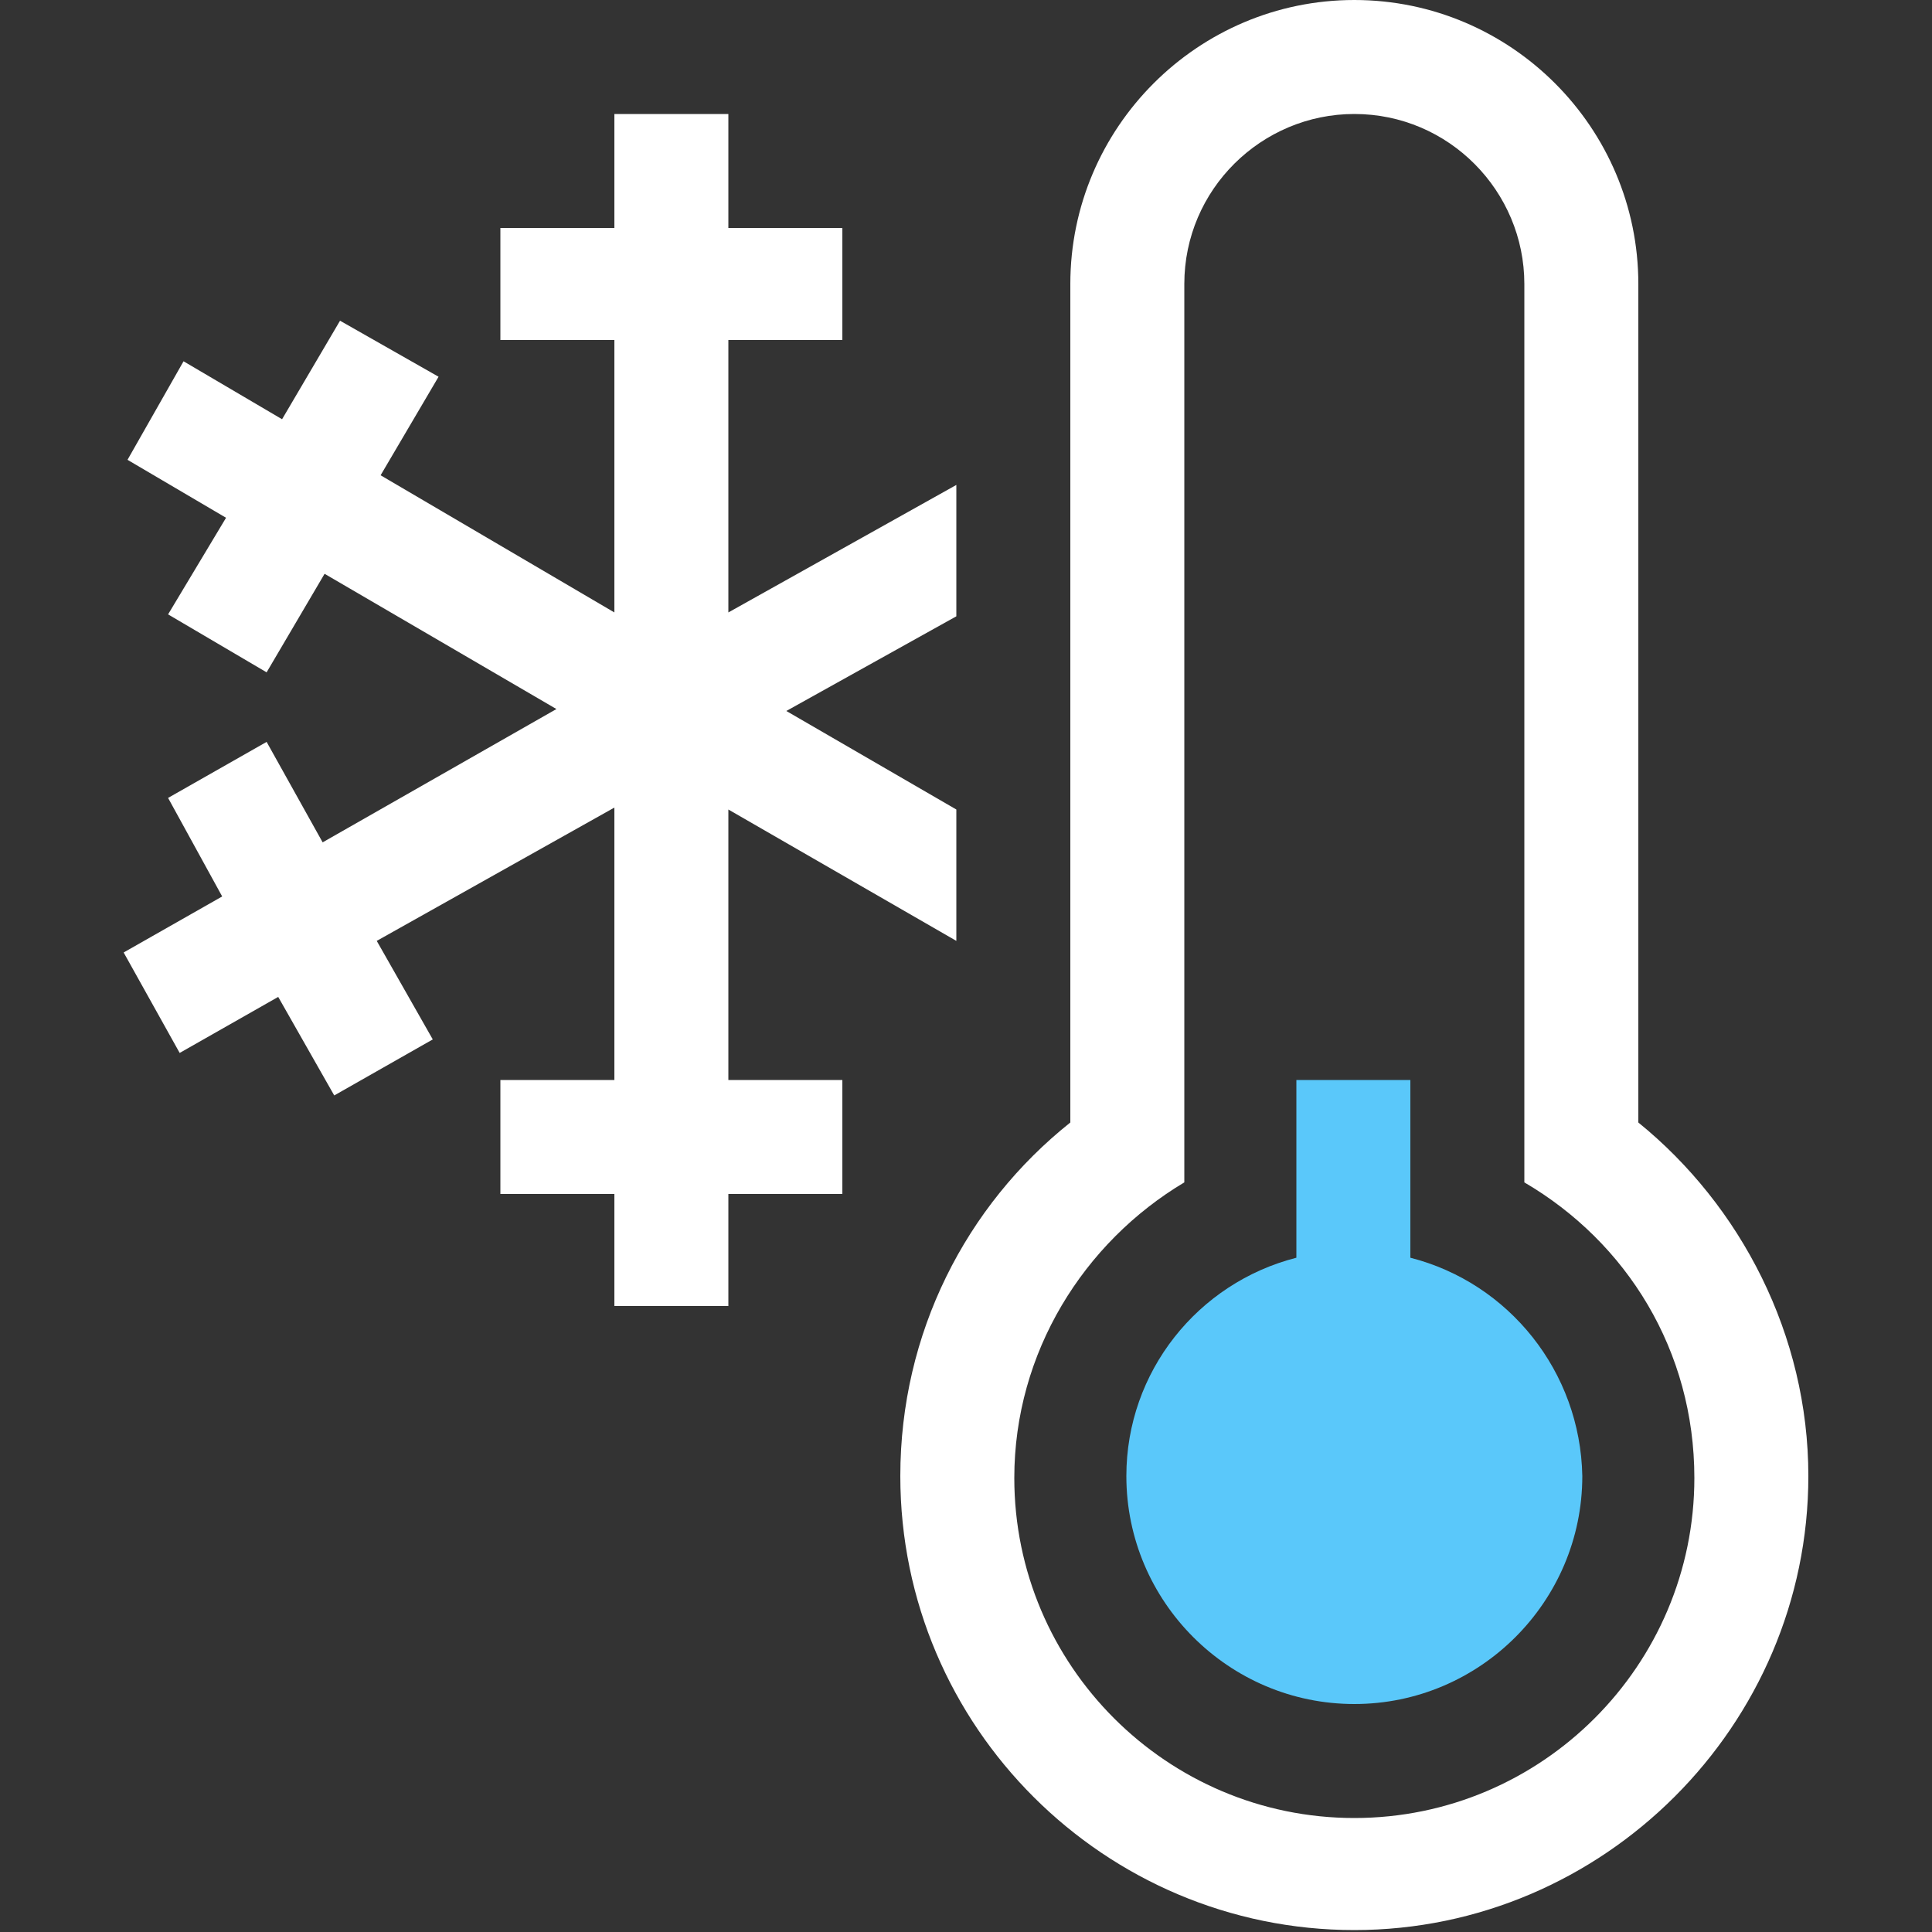 <svg xmlns="http://www.w3.org/2000/svg" viewBox="0 0 100 100">
    <rect x="0" y="0" width="100" height="100" fill="#333333" stroke="none"/>
    <path fill="#FFF" d="M37.7 41.9l11.8 6.8v-6.8l-8.8-5.1 8.8-4.9v-6.8l-11.8 6.6V17.6h5.9v-5.8h-5.9V5.9h-5.9v5.9h-5.9v5.8h5.9v14.1l-12.1-7.1 3-5.1-5.1-2.9-3 5.1-5.1-3-2.9 5.1 5.1 3-3 5 5.1 3 3-5.1 12 7-12.1 6.9-2.9-5.2-5.1 2.9 2.8 5.1-5.1 2.9 2.9 5.2 5.1-2.9 2.9 5.1 5.1-2.9-2.9-5.1 12.3-6.9v14.1h-5.9v5.9h5.9v5.8h5.9v-5.8h5.9v-5.9h-5.9z"/>
    <path fill="#5AC8FA" d="M73 65.1v-9.2h-5.9v9.2c-5.1 1.3-8.8 5.9-8.8 11.3 0 6.5 5.3 11.8 11.8 11.8 6.5 0 11.8-5.3 11.8-11.8-.1-5.4-3.8-10-8.9-11.3z"/>
    <path fill="#FFF" d="M84.8 58.1V14.7C84.8 6.6 78.2 0 70.1 0S55.4 6.6 55.4 14.7v43.4C50 62.4 46.6 69 46.6 76.4c0 13 10.6 23.5 23.5 23.5s23.5-10.6 23.5-23.5c0-7.3-3.5-14-8.8-18.3zm-14.7 36c-9.7 0-17.6-7.9-17.6-17.6 0-6.5 3.6-12.2 8.8-15.3V14.7c0-4.9 4-8.8 8.8-8.8 4.9 0 8.8 4 8.8 8.8v46.5c5.3 3.1 8.8 8.7 8.8 15.3 0 9.7-7.9 17.6-17.6 17.6z"/>
</svg>